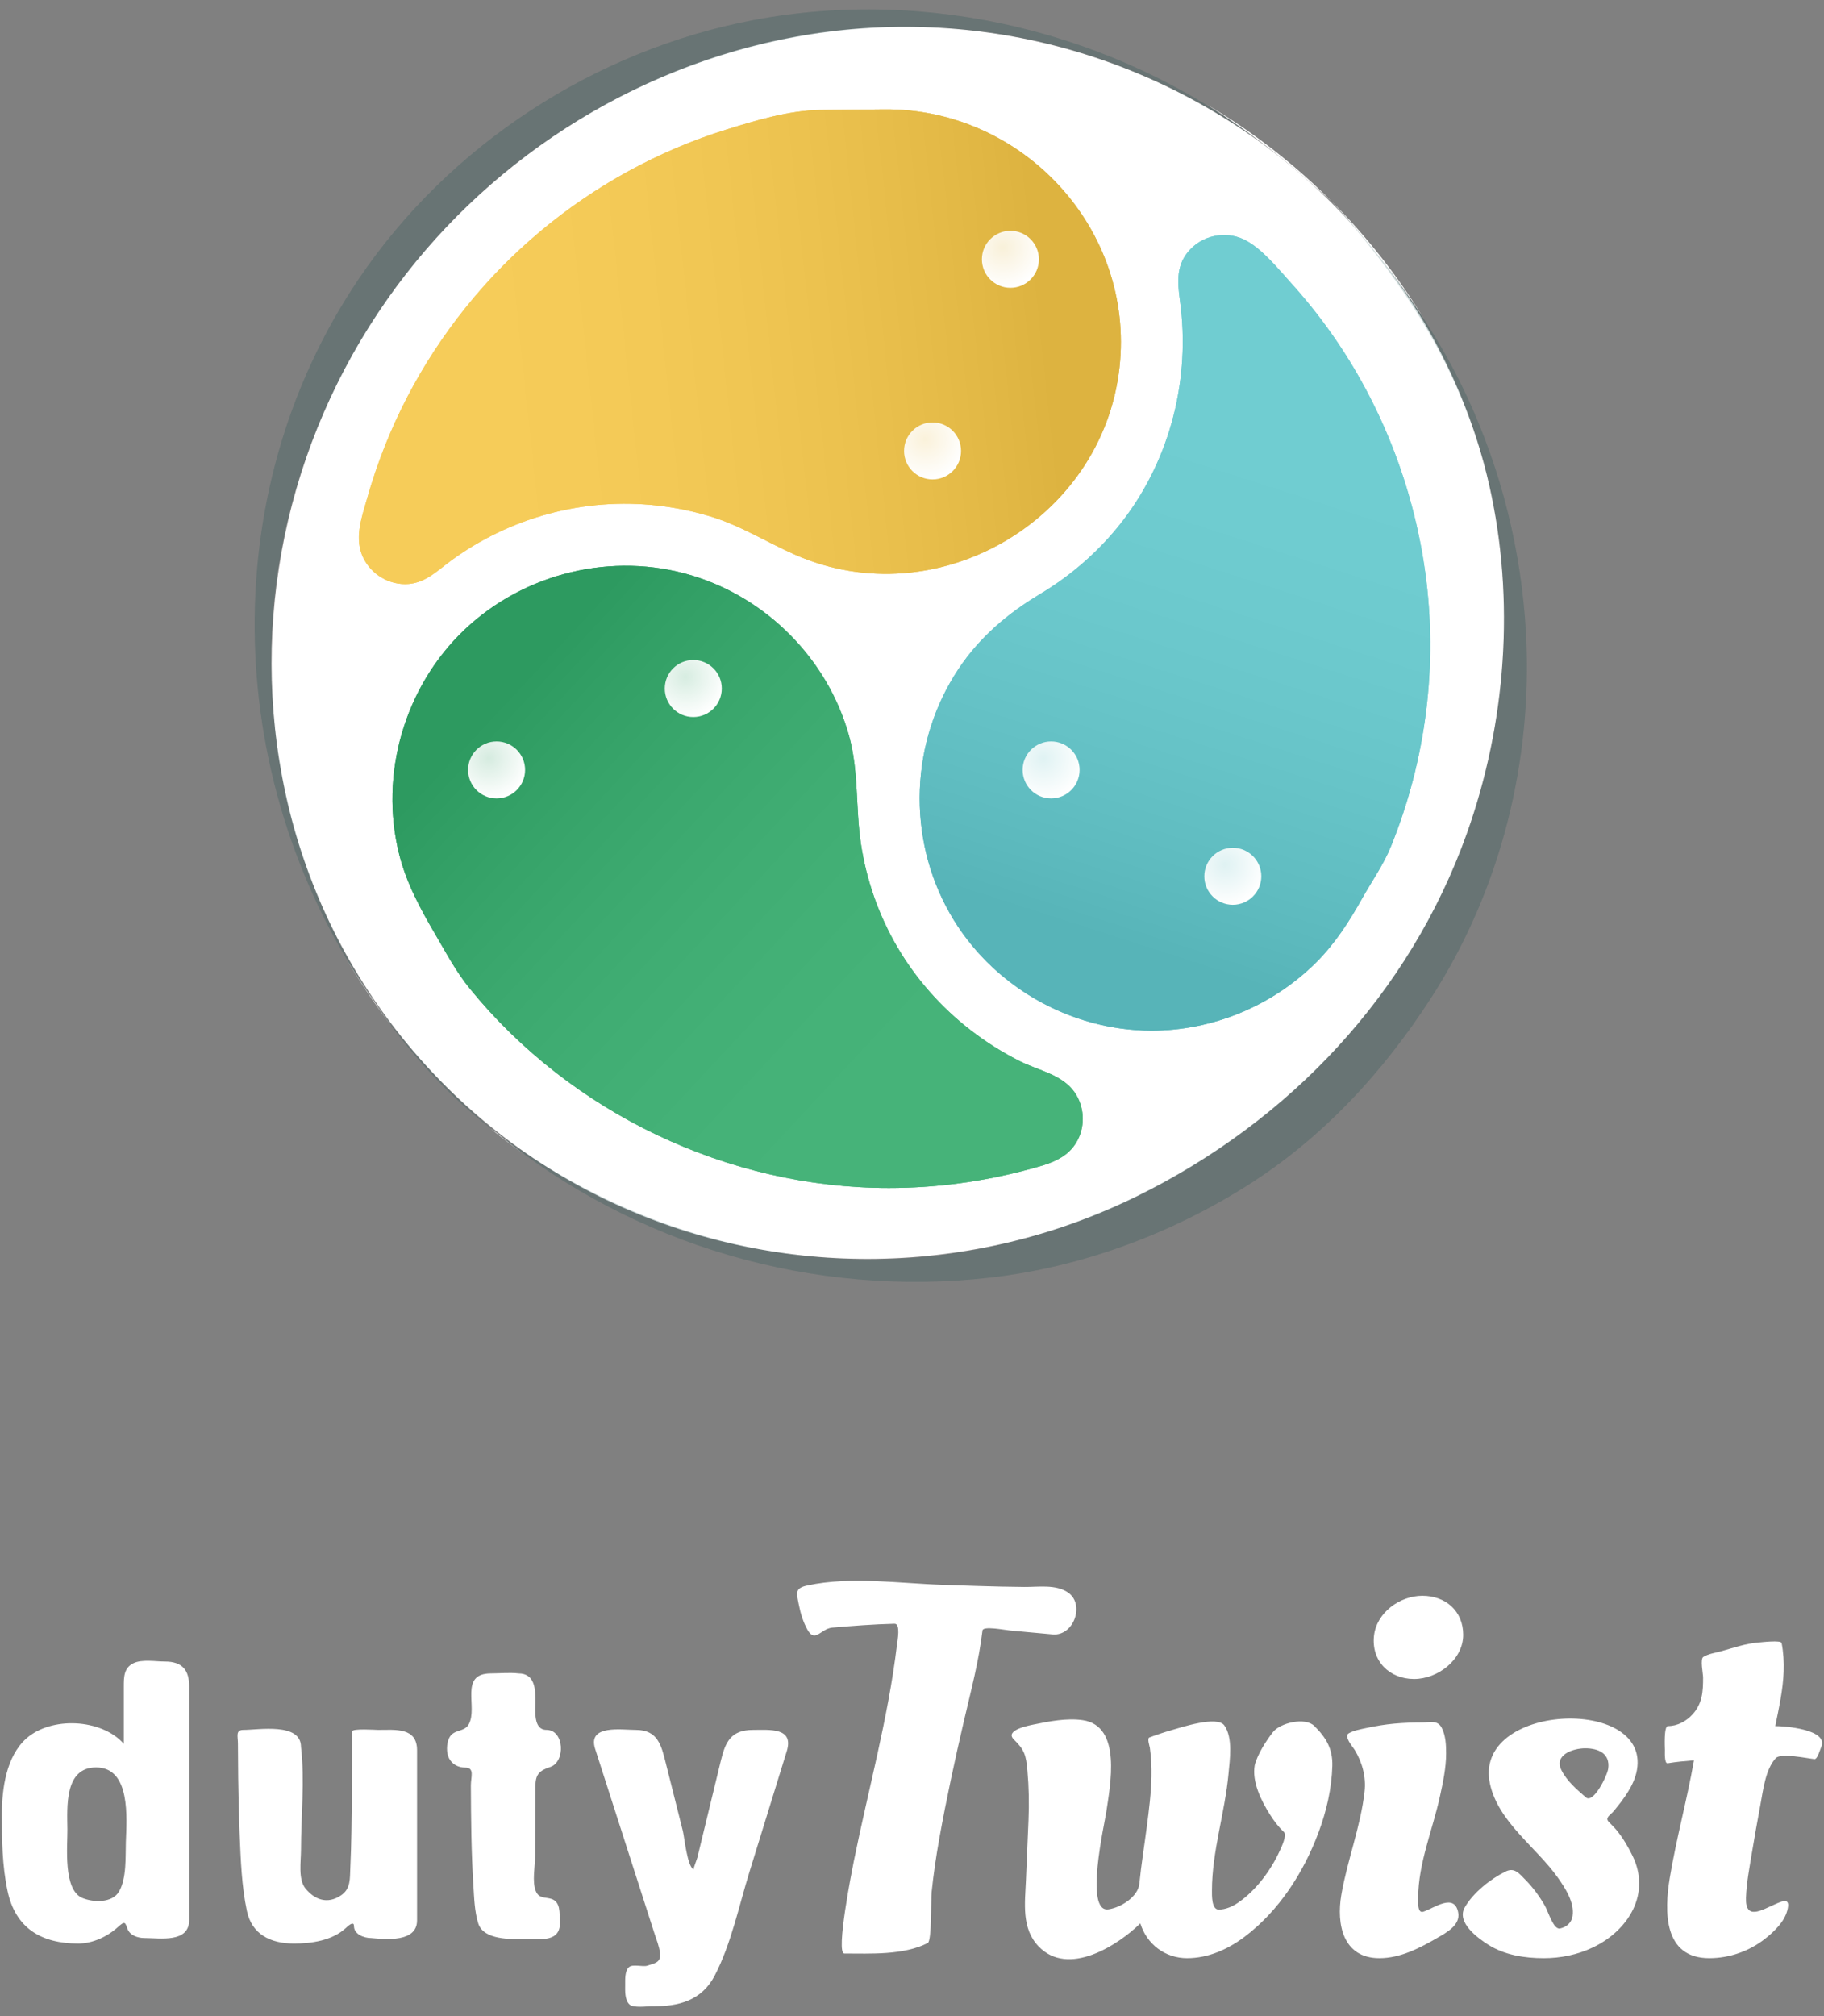 <?xml version="1.0" encoding="iso-8859-1"?>
<!-- Generator: Adobe Illustrator 16.0.4, SVG Export Plug-In . SVG Version: 6.00 Build 0)  -->
<!DOCTYPE svg PUBLIC "-//W3C//DTD SVG 1.1//EN" "http://www.w3.org/Graphics/SVG/1.1/DTD/svg11.dtd">
<svg version="1.1" id="Layer_1" xmlns="http://www.w3.org/2000/svg" xmlns:xlink="http://www.w3.org/1999/xlink" x="0px" y="0px"
	 width="190px" height="210px" viewBox="0 0 190 210" style="enable-background:new 0 0 190 210;" xml:space="preserve">
<rect x="0" y="0" width="190" height="210" fill="#808080" stroke="none"/>
<path style="fill:#FFFFFF;" d="M54.758,120.342c-1.033-0.757-2.046-1.537-3.032-2.348c-0.215-0.159-0.438-0.301-0.651-0.466
	C52.275,118.518,53.505,119.451,54.758,120.342z"/>
<path style="fill:#FFFFFF;" d="M40.81,106.899c-0.639-0.858-1.264-1.727-1.856-2.609c-1.04-1.471-2.014-2.987-2.937-4.534
	C37.438,102.218,39.041,104.601,40.81,106.899z"/>
<path style="fill:#FFFFFF;" d="M138.715,20.982c3.573,3.893,6.812,7.896,9.62,12.249C145.681,28.873,142.486,24.751,138.715,20.982z
	"/>
<path style="fill:#FFFFFF;" d="M130.893,14.467c0.016,0.011,0.034,0.021,0.05,0.033c0.048,0.035,0.092,0.072,0.142,0.107
	c0.46,0.348,0.926,0.693,1.379,1.051c0.9,0.702,1.785,1.421,2.65,2.16c0.378,0.318,0.753,0.649,1.124,0.974
	c0.828,0.723,1.652,1.453,2.478,2.19c-3.985-3.987-8.36-7.35-13.001-10.09C127.509,12.024,129.228,13.218,130.893,14.467z"/>
<path style="fill:#FFFFFF;" d="M41.672,108.01c0.129,0.162,0.257,0.325,0.389,0.485C41.93,108.333,41.798,108.173,41.672,108.01z"/>
<path style="fill:#FFFFFF;" d="M135.113,17.818C120.654,5.563,101.584,0.422,82.917,3.812C65.805,6.918,50.303,16.99,40.323,31.202
	C29.855,46.108,25.885,64.804,29.731,82.64c4.057,18.815,16.937,34.803,34.429,42.814c17.215,7.884,37.318,7.5,54.282-0.849
	c15.868-7.809,28.409-21.071,34.358-37.796c4.106-11.544,5.033-24.291,2.331-36.267C152.275,37.893,144.962,26.189,135.113,17.818
	C134.242,17.079,135.491,18.139,135.113,17.818z"/>
<g>
	<g style="opacity:0.15;">
		<path d="M130.942,14.5C130.71,14.326,131.409,14.842,130.942,14.5C130.927,14.488,130.99,14.535,130.942,14.5z"/>
		<path d="M38.954,104.291c3.49,5.199,7.846,10.036,12.772,13.704C46.855,113.996,42.558,109.388,38.954,104.291z"/>
		<path d="M158.949,65.864c-0.468-8.468-2.552-16.833-6.119-24.525c-3.506-7.558-8.504-14.24-14.115-20.356
			c6.469,7.163,11.746,14.903,14.882,24.1c3.011,8.833,3.7,18.531,2.545,27.764c-2.185,17.466-11.279,33.076-25.118,43.838
			c-11.468,8.917-25.366,14.395-39.981,14.495c-14.278,0.099-27.904-4.688-39.316-13.186c14.313,11.76,33.045,17.194,51.44,15.081
			c9.45-1.084,18.692-4.505,26.727-9.57c7.837-4.941,14.144-11.77,19.155-19.524C156.329,92.717,159.69,79.233,158.949,65.864
			C158.448,56.792,159.466,75.173,158.949,65.864z"/>
		<path d="M28.251,69.451c-0.233-17.704,7.324-35.113,19.89-47.497C60.555,9.719,77.611,2.641,95.059,2.799
			c12.986,0.118,25.21,4.221,35.834,11.668C116.105,3.366,96.741-1.365,78.519,2.083C61.994,5.211,46.82,15.072,37.391,29.02
			c-15.335,22.684-14.095,53.129,1.562,75.271C32.03,93.984,28.414,81.848,28.251,69.451C28.031,52.737,28.383,79.489,28.251,69.451
			z"/>
	</g>
	<g style="opacity:0.05;">
		<path style="fill:#00FFFF;" d="M130.942,14.5C130.71,14.326,131.409,14.842,130.942,14.5
			C130.927,14.488,130.99,14.535,130.942,14.5z"/>
		<path style="fill:#00FFFF;" d="M38.954,104.291c3.49,5.199,7.846,10.036,12.772,13.704
			C46.855,113.996,42.558,109.388,38.954,104.291z"/>
		<path style="fill:#00FFFF;" d="M158.949,65.864c-0.468-8.468-2.552-16.833-6.119-24.525c-3.506-7.558-8.504-14.24-14.115-20.356
			c6.469,7.163,11.746,14.903,14.882,24.1c3.011,8.833,3.7,18.531,2.545,27.764c-2.185,17.466-11.279,33.076-25.118,43.838
			c-11.468,8.917-25.366,14.395-39.981,14.495c-14.278,0.099-27.904-4.688-39.316-13.186c14.313,11.76,33.045,17.194,51.44,15.081
			c9.45-1.084,18.692-4.505,26.727-9.57c7.837-4.941,14.144-11.77,19.155-19.524C156.329,92.717,159.69,79.233,158.949,65.864
			C158.448,56.792,159.466,75.173,158.949,65.864z"/>
		<path style="fill:#00FFFF;" d="M28.251,69.451c-0.233-17.704,7.324-35.113,19.89-47.497C60.555,9.719,77.611,2.641,95.059,2.799
			c12.986,0.118,25.21,4.221,35.834,11.668C116.105,3.366,96.741-1.365,78.519,2.083C61.994,5.211,46.82,15.072,37.391,29.02
			c-15.335,22.684-14.095,53.129,1.562,75.271C32.03,93.984,28.414,81.848,28.251,69.451C28.031,52.737,28.383,79.489,28.251,69.451
			z"/>
	</g>
</g>
<g>
	<path style="fill:#FFFFFF;" d="M87.953,203.481c-0.93,0,0.815-8.765,0.986-9.615c1.509-7.464,3.574-14.896,4.486-22.469
		c0.061-0.511,0.41-2.285-0.248-2.27c-2.178,0.053-4.356,0.223-6.526,0.409c-1.172,0.146-1.752,1.615-2.538,0.218
		c-0.444-0.792-0.715-1.674-0.891-2.561c-0.262-1.326-0.449-1.771,0.923-2.063c4.475-0.955,9.583-0.202,14.109-0.053
		c1.165,0.038,2.331,0.077,3.497,0.115c1.645,0.054,3.293,0.089,4.939,0.106c1.452,0.015,3.289-0.294,4.56,0.575
		c1.783,1.218,0.615,4.553-1.588,4.367c-0.766-0.064-1.528-0.138-2.294-0.209c-0.721-0.066-1.441-0.134-2.164-0.2
		c-0.564-0.053-2.805-0.501-2.864,0.002c-0.373,3.204-1.223,6.354-1.948,9.489c-0.934,4.024-1.811,8.072-2.541,12.139
		c-0.338,1.883-0.616,3.776-0.813,5.678c-0.066,0.634,0.031,5.033-0.394,5.245C94.136,203.675,90.674,203.481,87.953,203.481z"/>
	<path style="fill:#FFFFFF;" d="M123.658,203.967c-2.286,0-4.202-1.445-4.874-3.625c-2.397,2.337-7.521,5.594-10.593,2.403
		c-1.81-1.88-1.421-4.528-1.322-6.886c0.09-2.097,0.179-4.193,0.267-6.29c0.072-1.706,0.039-3.424-0.112-5.125
		c-0.143-1.612-0.299-2.17-1.415-3.26c-0.997-0.977,1.581-1.459,2.055-1.557c1.629-0.334,3.461-0.693,5.111-0.456
		c4.134,0.592,2.86,6.835,2.464,9.563c-0.175,1.193-2.31,10.501,0.217,10.146c1.322-0.186,3.095-1.32,3.227-2.674
		c0.193-1.986,0.521-3.959,0.777-5.938c0.227-1.735,0.449-3.487,0.482-5.238c0.019-0.99-0.027-1.988-0.162-2.969
		c-0.021-0.155-0.308-0.987-0.056-1.082c0.761-0.286,1.53-0.544,2.312-0.767c1.02-0.292,4.761-1.534,5.501-0.489
		c0.909,1.286,0.569,3.545,0.436,5.012c-0.371,4.078-1.729,8.095-1.729,12.202c0,0.457-0.049,1.968,0.702,1.968
		c0.75,0,1.46-0.332,2.067-0.749c1.832-1.26,3.398-3.384,4.305-5.396c0.166-0.367,0.769-1.608,0.419-1.937
		c-0.574-0.535-1.043-1.169-1.462-1.832c-0.89-1.413-1.883-3.393-1.575-5.124c0.284-1.144,1.199-2.557,1.899-3.452
		c0.756-0.966,3.353-1.583,4.31-0.636c1.229,1.215,1.926,2.379,1.874,4.172c-0.067,2.358-0.607,4.685-1.426,6.892
		c-1.549,4.174-4.127,8.203-7.722,10.902C127.906,203.046,125.851,203.967,123.658,203.967z"/>
	<path style="fill:#FFFFFF;" d="M143.691,203.967c-3.812,0-4.492-3.548-3.969-6.599c0.621-3.618,2.01-7.103,2.422-10.756
		c0.173-1.523-0.246-3.06-1.044-4.358c-0.188-0.306-1.153-1.393-0.608-1.71c0.536-0.313,1.235-0.421,1.832-0.553
		c2.039-0.449,3.762-0.574,5.828-0.58c0.813-0.002,1.598-0.268,2.022,0.549c0.422,0.809,0.464,1.788,0.464,2.68
		c0,1.51-0.33,3.031-0.649,4.498c-0.742,3.392-2.259,6.99-2.259,10.502c0,0.314-0.118,1.694,0.521,1.49
		c1.119-0.359,3.271-2.015,3.648,0.101c0.229,1.299-1.233,2.073-2.169,2.616C147.894,202.913,145.87,203.967,143.691,203.967z
		 M147.302,174.886c-2.568,0-4.462-1.868-4.179-4.493c0.263-2.425,2.698-4.178,5.038-4.178c2.412,0,4.256,1.579,4.256,4.066
		C152.417,172.883,149.763,174.886,147.302,174.886z"/>
	<path style="fill:#FFFFFF;" d="M160.816,203.967c-1.993,0-4.082-0.321-5.793-1.404c-1.097-0.692-3.33-2.321-2.447-3.88
		c0.87-1.534,2.701-2.984,4.263-3.747c0.925-0.454,1.4,0.204,2.064,0.873c0.793,0.8,1.459,1.719,2.021,2.691
		c0.356,0.62,0.896,2.536,1.59,2.374c0.67-0.158,1.183-0.583,1.293-1.285c0.223-1.423-0.759-2.915-1.533-4.013
		c-2.231-3.159-6.194-5.781-7.064-9.753c-1.845-8.398,16.643-9.211,15.306-1.473c-0.278,1.611-1.403,3.062-2.414,4.289
		c-0.342,0.415-0.962,0.68-0.51,1.145c0.268,0.275,0.549,0.544,0.795,0.84c0.659,0.797,1.21,1.742,1.663,2.668
		c1.95,3.98-0.433,7.799-4.127,9.557C164.33,203.607,162.577,203.967,160.816,203.967z M165.125,182.103
		c-1.256,0-3.268,0.679-2.483,2.265c0.563,1.143,1.613,2.035,2.561,2.854c0.773,0.669,2.223-2.264,2.32-3.004
		C167.731,182.646,166.506,182.103,165.125,182.103z"/>
	<path style="fill:#FFFFFF;" d="M178.051,203.967c-4.785,0-4.692-4.883-4.118-8.354c0.684-4.116,1.803-8.146,2.523-12.255
		c-0.914,0.075-1.835,0.151-2.742,0.304c-0.36,0.06-0.283-1.196-0.288-1.373c-0.006-0.272-0.122-2.501,0.315-2.501
		c0.988,0,1.912-0.501,2.566-1.22c1.039-1.14,1.098-2.409,1.098-3.847c0-0.375-0.323-1.92,0.021-2.133
		c0.548-0.34,1.337-0.448,1.945-0.618c1.245-0.347,2.485-0.78,3.779-0.886c0.342-0.027,2.374-0.273,2.435,0.054
		c0.19,0.965,0.247,1.982,0.213,2.965c-0.067,1.907-0.497,3.822-0.875,5.685c0.813-0.01,5.627,0.317,4.78,2.197
		c-0.103,0.225-0.378,1.247-0.685,1.247c-0.726-0.076-3.512-0.665-4.036-0.107c-1.092,1.167-1.336,3.417-1.616,4.911
		c-0.304,1.627-0.595,3.258-0.866,4.892c-0.256,1.56-0.571,3.156-0.626,4.741c-0.082,2.379,1.591,1.312,3.033,0.677
		c0.873-0.385,1.624-0.685,1.269,0.652c-0.321,1.208-1.381,2.21-2.326,2.955C182.212,203.241,180.141,203.967,178.051,203.967z"/>
</g>
<g>
	<path style="fill:#FFFFFF;" d="M8.141,202.441c-3.815,0-6.525-1.576-7.354-5.463c-0.565-2.655-0.591-5.317-0.591-8.018
		c0-2.638,0.453-6.016,2.543-7.876c2.601-2.312,7.817-2.079,10.156,0.549c0-1.987,0-3.974,0-5.961c0-0.945-0.008-1.933,0.994-2.427
		c0.898-0.44,2.331-0.18,3.291-0.18c1.843,0,2.531,0.927,2.531,2.625c0,1.773,0,3.545,0,5.318c0,5.007,0,10.013,0,15.02
		c0,1.311,0,2.623,0,3.935c0,2.457-3.043,1.904-4.673,1.904c-0.665,0-1.493-0.26-1.752-0.944c-0.26-0.683-0.255-0.877-1.001-0.2
		C11.176,201.729,9.651,202.441,8.141,202.441z M10.006,184.097c-3.318,0-3.005,4.147-2.982,6.449
		c0.017,1.717-0.479,6.317,1.568,7.156c1.156,0.472,3.111,0.535,3.814-0.689c0.794-1.384,0.657-3.597,0.704-5.141
		C13.187,189.442,13.66,184.097,10.006,184.097z"/>
	<path style="fill:#FFFFFF;" d="M30.623,202.441c-2.5,0-4.399-0.996-4.906-3.396c-0.548-2.596-0.641-5.306-0.751-7.947
		c-0.083-1.991-0.128-3.983-0.154-5.975c-0.015-1.175-0.023-2.348-0.027-3.522c-0.001-0.738-0.271-1.414,0.563-1.414
		c1.588,0,6.006-0.796,6.006,1.773c0.412,3.481,0,7.235,0,10.745c0,1.166-0.319,3.049,0.472,4.012
		c0.951,1.155,2.283,1.678,3.717,0.691c1.001-0.689,0.895-1.729,0.946-2.804c0.121-2.548,0.137-5.101,0.157-7.65
		c0.017-2.202,0.023-4.404,0.023-6.606c0-0.338,2.501-0.161,2.738-0.161c1.752,0,4.036-0.304,4.036,2.122c0,1.809,0,3.618,0,5.428
		c0,4.097,0,8.195,0,12.294c0,2.304-3.232,1.975-4.798,1.838c-0.708,0-1.773-0.376-1.773-1.243c0-0.643-0.737,0.098-0.876,0.224
		C34.583,202.134,32.455,202.441,30.623,202.441z"/>
	<path style="fill:#FFFFFF;" d="M54.667,201.981c-1.409,0-4.299,0.121-4.85-1.642c-0.388-1.241-0.423-2.63-0.504-3.916
		c-0.222-3.479-0.249-6.973-0.265-10.458c-0.003-0.86,0.426-1.851-0.584-1.851c-0.717,0-1.375-0.332-1.701-0.994
		c-0.283-0.576-0.254-1.481,0.01-2.056c0.462-1.005,1.589-0.595,2.064-1.473c0.968-1.79-1.05-5.288,2.312-5.288
		c0.933,0,1.931-0.106,2.857,0c1.736,0,1.773,1.687,1.773,2.949c0,0.908-0.258,2.933,1.151,2.933c1.865,0,1.985,3.337,0.391,3.865
		c-1.175,0.39-1.545,0.791-1.549,2.04c-0.005,1.146-0.009,2.293-0.013,3.438c-0.005,1.251-0.01,2.504-0.014,3.756
		c-0.004,1.102-0.338,2.71,0.069,3.696c0.322,0.779,0.937,0.612,1.59,0.803c1.021,0.3,0.863,1.484,0.915,2.33
		C58.459,202.365,56.306,201.96,54.667,201.981z"/>
	<path style="fill:#FFFFFF;" d="M67.931,208.973c-0.518-0.008-1.97,0.215-2.38-0.201c-0.492-0.496-0.428-1.426-0.428-2.069
		c0-0.517-0.041-1.41,0.387-1.796c0.399-0.36,1.444,0,1.931-0.162c0.81-0.272,1.414-0.323,1.308-1.304
		c-0.075-0.706-0.353-1.359-0.57-2.032c-0.148-0.454-0.293-0.911-0.441-1.367c-1.413-4.397-2.825-8.794-4.238-13.189
		c-0.502-1.564-1.005-3.128-1.507-4.692c-0.824-2.562,2.772-1.973,4.256-1.973c2.258,0,2.638,1.604,3.086,3.387
		c0.6,2.386,1.2,4.771,1.799,7.158c0.154,0.613,0.439,3.631,1.111,3.997c-0.023-0.137,0.354-1.066,0.404-1.272
		c0.243-1.003,0.485-2.006,0.729-3.008c0.572-2.363,1.145-4.725,1.717-7.086c0.468-1.932,1.055-3.176,3.339-3.176
		c1.737,0,4.293-0.279,3.519,2.223c-1.293,4.187-2.588,8.374-3.882,12.561c-1.087,3.517-1.913,7.525-3.623,10.81
		C73.089,208.388,70.693,209.013,67.931,208.973z"/>
</g>
<g id="New_Symbol_3_3_">
	<g>
		<path style="fill:#32AB6A;" d="M92.584,123.742c-16.739-0.001-33.07-7.789-43.64-20.762c-1.426-1.75-2.467-3.721-3.604-5.665
			c-1.553-2.656-2.995-5.3-3.755-8.317c-2.104-8.351,0.569-17.499,6.814-23.418c6.251-5.927,15.419-8.13,23.67-5.636
			c7.865,2.377,14.152,8.746,16.365,16.671c1.044,3.74,0.672,7.514,1.249,11.308c0.578,3.795,1.872,7.472,3.82,10.781
			c1.954,3.318,4.551,6.24,7.597,8.596c1.61,1.245,3.34,2.337,5.159,3.248c1.916,0.958,4.402,1.378,5.686,3.241
			c0.989,1.44,1.118,3.355,0.332,4.916c-1.042,2.065-3.151,2.567-5.215,3.122C102.346,123.094,97.467,123.743,92.584,123.742z"/>
		<path style="fill:#32AB6A;" d="M92.584,123.742c-16.739-0.001-33.07-7.789-43.64-20.762c-1.426-1.75-2.467-3.721-3.604-5.665
			c-1.553-2.656-2.995-5.3-3.755-8.317c-2.104-8.351,0.569-17.499,6.814-23.418c6.251-5.927,15.419-8.13,23.67-5.636
			c7.865,2.377,14.152,8.746,16.365,16.671c1.044,3.74,0.672,7.514,1.249,11.308c0.578,3.795,1.872,7.472,3.82,10.781
			c1.954,3.318,4.551,6.24,7.597,8.596c1.61,1.245,3.34,2.337,5.159,3.248c1.916,0.958,4.402,1.378,5.686,3.241
			c0.989,1.44,1.118,3.355,0.332,4.916c-1.042,2.065-3.151,2.567-5.215,3.122C102.346,123.094,97.467,123.743,92.584,123.742z"/>
	</g>
	<g style="opacity:0.1;">
		<linearGradient id="SVGID_1_" gradientUnits="userSpaceOnUse" x1="97.118" y1="114.23" x2="52.422" y2="72.595">
			<stop  offset="0" style="stop-color:#FFFFFF"/>
			<stop  offset="0.126" style="stop-color:#FBFBFB"/>
			<stop  offset="0.252" style="stop-color:#EFEFEF"/>
			<stop  offset="0.377" style="stop-color:#DBDBDB"/>
			<stop  offset="0.503" style="stop-color:#BFBFBF"/>
			<stop  offset="0.628" style="stop-color:#9B9B9B"/>
			<stop  offset="0.754" style="stop-color:#6E6E6E"/>
			<stop  offset="0.877" style="stop-color:#3B3B3B"/>
			<stop  offset="1" style="stop-color:#000000"/>
		</linearGradient>
		<path style="fill:url(#SVGID_1_);" d="M92.584,123.742c-16.739-0.001-33.07-7.789-43.64-20.762
			c-1.426-1.75-2.467-3.721-3.604-5.665c-1.553-2.656-2.995-5.3-3.755-8.317c-2.104-8.351,0.569-17.499,6.814-23.418
			c6.251-5.927,15.419-8.13,23.67-5.636c7.865,2.377,14.152,8.746,16.365,16.671c1.044,3.74,0.672,7.514,1.249,11.308
			c0.578,3.795,1.872,7.472,3.82,10.781c1.954,3.318,4.551,6.24,7.597,8.596c1.61,1.245,3.34,2.337,5.159,3.248
			c1.916,0.958,4.402,1.378,5.686,3.241c0.989,1.44,1.118,3.355,0.332,4.916c-1.042,2.065-3.151,2.567-5.215,3.122
			C102.346,123.094,97.467,123.743,92.584,123.742z"/>
		<linearGradient id="SVGID_2_" gradientUnits="userSpaceOnUse" x1="97.118" y1="114.23" x2="52.422" y2="72.595">
			<stop  offset="0" style="stop-color:#FFFFFF"/>
			<stop  offset="0.126" style="stop-color:#FBFBFB"/>
			<stop  offset="0.252" style="stop-color:#EFEFEF"/>
			<stop  offset="0.377" style="stop-color:#DBDBDB"/>
			<stop  offset="0.503" style="stop-color:#BFBFBF"/>
			<stop  offset="0.628" style="stop-color:#9B9B9B"/>
			<stop  offset="0.754" style="stop-color:#6E6E6E"/>
			<stop  offset="0.877" style="stop-color:#3B3B3B"/>
			<stop  offset="1" style="stop-color:#000000"/>
		</linearGradient>
		<path style="fill:url(#SVGID_2_);" d="M92.584,123.742c-16.739-0.001-33.07-7.789-43.64-20.762
			c-1.426-1.75-2.467-3.721-3.604-5.665c-1.553-2.656-2.995-5.3-3.755-8.317c-2.104-8.351,0.569-17.499,6.814-23.418
			c6.251-5.927,15.419-8.13,23.67-5.636c7.865,2.377,14.152,8.746,16.365,16.671c1.044,3.74,0.672,7.514,1.249,11.308
			c0.578,3.795,1.872,7.472,3.82,10.781c1.954,3.318,4.551,6.24,7.597,8.596c1.61,1.245,3.34,2.337,5.159,3.248
			c1.916,0.958,4.402,1.378,5.686,3.241c0.989,1.44,1.118,3.355,0.332,4.916c-1.042,2.065-3.151,2.567-5.215,3.122
			C102.346,123.094,97.467,123.743,92.584,123.742z"/>
	</g>
</g>
<g id="New_Symbol_3_2_">
	<g>
		<path style="fill:#60C8CC;" d="M119.962,107.354c-8.591,0-16.781-4.751-21.023-12.22c-4.499-7.921-4.135-17.891,0.914-25.468
			c2.194-3.292,5.122-5.778,8.49-7.791c3.337-1.996,6.301-4.606,8.663-7.696c4.936-6.456,7.015-14.802,5.911-22.835
			c-0.276-2.018-0.428-3.848,1.126-5.428c1.526-1.553,3.981-1.888,5.869-0.796c1.724,0.997,3.203,2.854,4.528,4.315
			c1.516,1.671,2.929,3.434,4.23,5.276c5.19,7.351,8.545,15.945,9.785,24.854c1.343,9.645,0.103,19.546-3.555,28.571
			c-0.755,1.887-2.011,3.663-3.003,5.431c-1.354,2.413-2.811,4.694-4.787,6.667C132.592,104.743,126.35,107.354,119.962,107.354z"/>
		<path style="fill:#60C8CC;" d="M119.962,107.354c-8.591,0-16.781-4.751-21.023-12.22c-4.499-7.921-4.135-17.891,0.914-25.468
			c2.194-3.292,5.122-5.778,8.49-7.791c3.337-1.996,6.301-4.606,8.663-7.696c4.936-6.456,7.015-14.802,5.911-22.835
			c-0.276-2.018-0.428-3.848,1.126-5.428c1.526-1.553,3.981-1.888,5.869-0.796c1.724,0.997,3.203,2.854,4.528,4.315
			c1.516,1.671,2.929,3.434,4.23,5.276c5.19,7.351,8.545,15.945,9.785,24.854c1.343,9.645,0.103,19.546-3.555,28.571
			c-0.755,1.887-2.011,3.663-3.003,5.431c-1.354,2.413-2.811,4.694-4.787,6.667C132.592,104.743,126.35,107.354,119.962,107.354z"/>
	</g>
	<g style="opacity:0.1;">
		<linearGradient id="SVGID_3_" gradientUnits="userSpaceOnUse" x1="133.709" y1="42.453" x2="115.791" y2="98.128">
			<stop  offset="0" style="stop-color:#FFFFFF"/>
			<stop  offset="0.126" style="stop-color:#FBFBFB"/>
			<stop  offset="0.252" style="stop-color:#EFEFEF"/>
			<stop  offset="0.377" style="stop-color:#DBDBDB"/>
			<stop  offset="0.503" style="stop-color:#BFBFBF"/>
			<stop  offset="0.628" style="stop-color:#9B9B9B"/>
			<stop  offset="0.754" style="stop-color:#6E6E6E"/>
			<stop  offset="0.877" style="stop-color:#3B3B3B"/>
			<stop  offset="1" style="stop-color:#000000"/>
		</linearGradient>
		<path style="fill:url(#SVGID_3_);" d="M119.962,107.354c-8.591,0-16.781-4.751-21.023-12.22
			c-4.499-7.921-4.135-17.891,0.914-25.468c2.194-3.292,5.122-5.778,8.49-7.791c3.337-1.996,6.301-4.606,8.663-7.696
			c4.936-6.456,7.015-14.802,5.911-22.835c-0.276-2.018-0.428-3.848,1.126-5.428c1.526-1.553,3.981-1.888,5.869-0.796
			c1.724,0.997,3.203,2.854,4.528,4.315c1.516,1.671,2.929,3.434,4.23,5.276c5.19,7.351,8.545,15.945,9.785,24.854
			c1.343,9.645,0.103,19.546-3.555,28.571c-0.755,1.887-2.011,3.663-3.003,5.431c-1.354,2.413-2.811,4.694-4.787,6.667
			C132.592,104.743,126.35,107.354,119.962,107.354z"/>
		<linearGradient id="SVGID_4_" gradientUnits="userSpaceOnUse" x1="133.709" y1="42.453" x2="115.791" y2="98.128">
			<stop  offset="0" style="stop-color:#FFFFFF"/>
			<stop  offset="0.126" style="stop-color:#FBFBFB"/>
			<stop  offset="0.252" style="stop-color:#EFEFEF"/>
			<stop  offset="0.377" style="stop-color:#DBDBDB"/>
			<stop  offset="0.503" style="stop-color:#BFBFBF"/>
			<stop  offset="0.628" style="stop-color:#9B9B9B"/>
			<stop  offset="0.754" style="stop-color:#6E6E6E"/>
			<stop  offset="0.877" style="stop-color:#3B3B3B"/>
			<stop  offset="1" style="stop-color:#000000"/>
		</linearGradient>
		<path style="fill:url(#SVGID_4_);" d="M119.962,107.354c-8.591,0-16.781-4.751-21.023-12.22
			c-4.499-7.921-4.135-17.891,0.914-25.468c2.194-3.292,5.122-5.778,8.49-7.791c3.337-1.996,6.301-4.606,8.663-7.696
			c4.936-6.456,7.015-14.802,5.911-22.835c-0.276-2.018-0.428-3.848,1.126-5.428c1.526-1.553,3.981-1.888,5.869-0.796
			c1.724,0.997,3.203,2.854,4.528,4.315c1.516,1.671,2.929,3.434,4.23,5.276c5.19,7.351,8.545,15.945,9.785,24.854
			c1.343,9.645,0.103,19.546-3.555,28.571c-0.755,1.887-2.011,3.663-3.003,5.431c-1.354,2.413-2.811,4.694-4.787,6.667
			C132.592,104.743,126.35,107.354,119.962,107.354z"/>
	</g>
</g>
<g id="New_Symbol_3_1_">
	<g>
		<path style="fill:#F5C647;" d="M42.199,60.841c-1.998,0-3.832-1.276-4.529-3.145c-0.712-1.908,0.068-3.991,0.595-5.852
			c1.027-3.626,2.424-7.146,4.161-10.491c3.418-6.581,8.147-12.464,13.827-17.23c5.698-4.783,12.337-8.428,19.443-10.637
			c3.068-0.955,6.532-1.997,9.767-2.03c2.192-0.022,4.384-0.045,6.577-0.068c14.434-0.15,26.182,12.426,24.571,26.905
			c-1.768,15.905-19.031,25.941-33.735,19.51c-2.988-1.307-5.682-3.04-8.835-4c-3.634-1.107-7.472-1.536-11.26-1.249
			c-3.801,0.288-7.542,1.296-10.976,2.949c-1.674,0.806-3.275,1.766-4.777,2.859C45.496,59.476,44.228,60.841,42.199,60.841z"/>
		<path style="fill:#F5C647;" d="M42.199,60.841c-1.998,0-3.832-1.276-4.529-3.145c-0.712-1.908,0.068-3.991,0.595-5.852
			c1.027-3.626,2.424-7.146,4.161-10.491c3.418-6.581,8.147-12.464,13.827-17.23c5.698-4.783,12.337-8.428,19.443-10.637
			c3.068-0.955,6.532-1.997,9.767-2.03c2.192-0.022,4.384-0.045,6.577-0.068c14.434-0.15,26.182,12.426,24.571,26.905
			c-1.768,15.905-19.031,25.941-33.735,19.51c-2.988-1.307-5.682-3.04-8.835-4c-3.634-1.107-7.472-1.536-11.26-1.249
			c-3.801,0.288-7.542,1.296-10.976,2.949c-1.674,0.806-3.275,1.766-4.777,2.859C45.496,59.476,44.228,60.841,42.199,60.841z"/>
	</g>
	<g style="opacity:0.1;">
		<linearGradient id="SVGID_5_" gradientUnits="userSpaceOnUse" x1="45.603" y1="40.295" x2="108.96" y2="33.483">
			<stop  offset="0" style="stop-color:#FFFFFF"/>
			<stop  offset="0.126" style="stop-color:#FBFBFB"/>
			<stop  offset="0.252" style="stop-color:#EFEFEF"/>
			<stop  offset="0.377" style="stop-color:#DBDBDB"/>
			<stop  offset="0.503" style="stop-color:#BFBFBF"/>
			<stop  offset="0.628" style="stop-color:#9B9B9B"/>
			<stop  offset="0.754" style="stop-color:#6E6E6E"/>
			<stop  offset="0.877" style="stop-color:#3B3B3B"/>
			<stop  offset="1" style="stop-color:#000000"/>
		</linearGradient>
		<path style="fill:url(#SVGID_5_);" d="M42.199,60.841c-1.998,0-3.832-1.276-4.529-3.145c-0.712-1.908,0.068-3.991,0.595-5.852
			c1.027-3.626,2.424-7.146,4.161-10.491c3.418-6.581,8.147-12.464,13.827-17.23c5.698-4.783,12.337-8.428,19.443-10.637
			c3.068-0.955,6.532-1.997,9.767-2.03c2.192-0.022,4.384-0.045,6.577-0.068c14.434-0.15,26.182,12.426,24.571,26.905
			c-1.768,15.905-19.031,25.941-33.735,19.51c-2.988-1.307-5.682-3.04-8.835-4c-3.634-1.107-7.472-1.536-11.26-1.249
			c-3.801,0.288-7.542,1.296-10.976,2.949c-1.674,0.806-3.275,1.766-4.777,2.859C45.496,59.476,44.228,60.841,42.199,60.841z"/>
		<linearGradient id="SVGID_6_" gradientUnits="userSpaceOnUse" x1="45.603" y1="40.295" x2="108.96" y2="33.483">
			<stop  offset="0" style="stop-color:#FFFFFF"/>
			<stop  offset="0.126" style="stop-color:#FBFBFB"/>
			<stop  offset="0.252" style="stop-color:#EFEFEF"/>
			<stop  offset="0.377" style="stop-color:#DBDBDB"/>
			<stop  offset="0.503" style="stop-color:#BFBFBF"/>
			<stop  offset="0.628" style="stop-color:#9B9B9B"/>
			<stop  offset="0.754" style="stop-color:#6E6E6E"/>
			<stop  offset="0.877" style="stop-color:#3B3B3B"/>
			<stop  offset="1" style="stop-color:#000000"/>
		</linearGradient>
		<path style="fill:url(#SVGID_6_);" d="M42.199,60.841c-1.998,0-3.832-1.276-4.529-3.145c-0.712-1.908,0.068-3.991,0.595-5.852
			c1.027-3.626,2.424-7.146,4.161-10.491c3.418-6.581,8.147-12.464,13.827-17.23c5.698-4.783,12.337-8.428,19.443-10.637
			c3.068-0.955,6.532-1.997,9.767-2.03c2.192-0.022,4.384-0.045,6.577-0.068c14.434-0.15,26.182,12.426,24.571,26.905
			c-1.768,15.905-19.031,25.941-33.735,19.51c-2.988-1.307-5.682-3.04-8.835-4c-3.634-1.107-7.472-1.536-11.26-1.249
			c-3.801,0.288-7.542,1.296-10.976,2.949c-1.674,0.806-3.275,1.766-4.777,2.859C45.496,59.476,44.228,60.841,42.199,60.841z"/>
	</g>
</g>
<g>
	<radialGradient id="SVGID_7_" cx="104.439" cy="25.793" r="4.26" gradientUnits="userSpaceOnUse">
		<stop  offset="0" style="stop-color:#FFFFFF;stop-opacity:0.8"/>
		<stop  offset="1" style="stop-color:#FFFFFF"/>
	</radialGradient>
	<circle style="fill:url(#SVGID_7_);" cx="105.25" cy="27.01" r="2.969"/>
	<radialGradient id="SVGID_8_" cx="127.607" cy="90.059" r="4.26" gradientUnits="userSpaceOnUse">
		<stop  offset="0" style="stop-color:#FFFFFF;stop-opacity:0.8"/>
		<stop  offset="1" style="stop-color:#FFFFFF"/>
	</radialGradient>
	<circle style="fill:url(#SVGID_8_);" cx="128.418" cy="91.276" r="2.968"/>
	<radialGradient id="SVGID_9_" cx="108.68" cy="78.979" r="4.26" gradientUnits="userSpaceOnUse">
		<stop  offset="0" style="stop-color:#FFFFFF;stop-opacity:0.8"/>
		<stop  offset="1" style="stop-color:#FFFFFF"/>
	</radialGradient>
	<circle style="fill:url(#SVGID_9_);" cx="109.49" cy="80.196" r="2.968"/>
	<radialGradient id="SVGID_10_" cx="71.405" cy="70.5" r="4.26" gradientUnits="userSpaceOnUse">
		<stop  offset="0" style="stop-color:#FFFFFF;stop-opacity:0.8"/>
		<stop  offset="1" style="stop-color:#FFFFFF"/>
	</radialGradient>
	<circle style="fill:url(#SVGID_10_);" cx="72.216" cy="71.717" r="2.969"/>
	<radialGradient id="SVGID_11_" cx="50.917" cy="78.979" r="4.26" gradientUnits="userSpaceOnUse">
		<stop  offset="0" style="stop-color:#FFFFFF;stop-opacity:0.8"/>
		<stop  offset="1" style="stop-color:#FFFFFF"/>
	</radialGradient>
	<circle style="fill:url(#SVGID_11_);" cx="51.728" cy="80.196" r="2.969"/>
	<radialGradient id="SVGID_12_" cx="96.331" cy="45.752" r="4.26" gradientUnits="userSpaceOnUse">
		<stop  offset="0" style="stop-color:#FFFFFF;stop-opacity:0.8"/>
		<stop  offset="1" style="stop-color:#FFFFFF"/>
	</radialGradient>
	<circle style="fill:url(#SVGID_12_);" cx="97.141" cy="46.97" r="2.968"/>
</g>
<g>
</g>
<g>
</g>
<g>
</g>
<g>
</g>
<g>
</g>
<g>
</g>
<g>
</g>
<g>
</g>
<g>
</g>
<g>
</g>
<g>
</g>
<g>
</g>
<g>
</g>
<g>
</g>
<g>
</g>
<g>
</g>
</svg>
